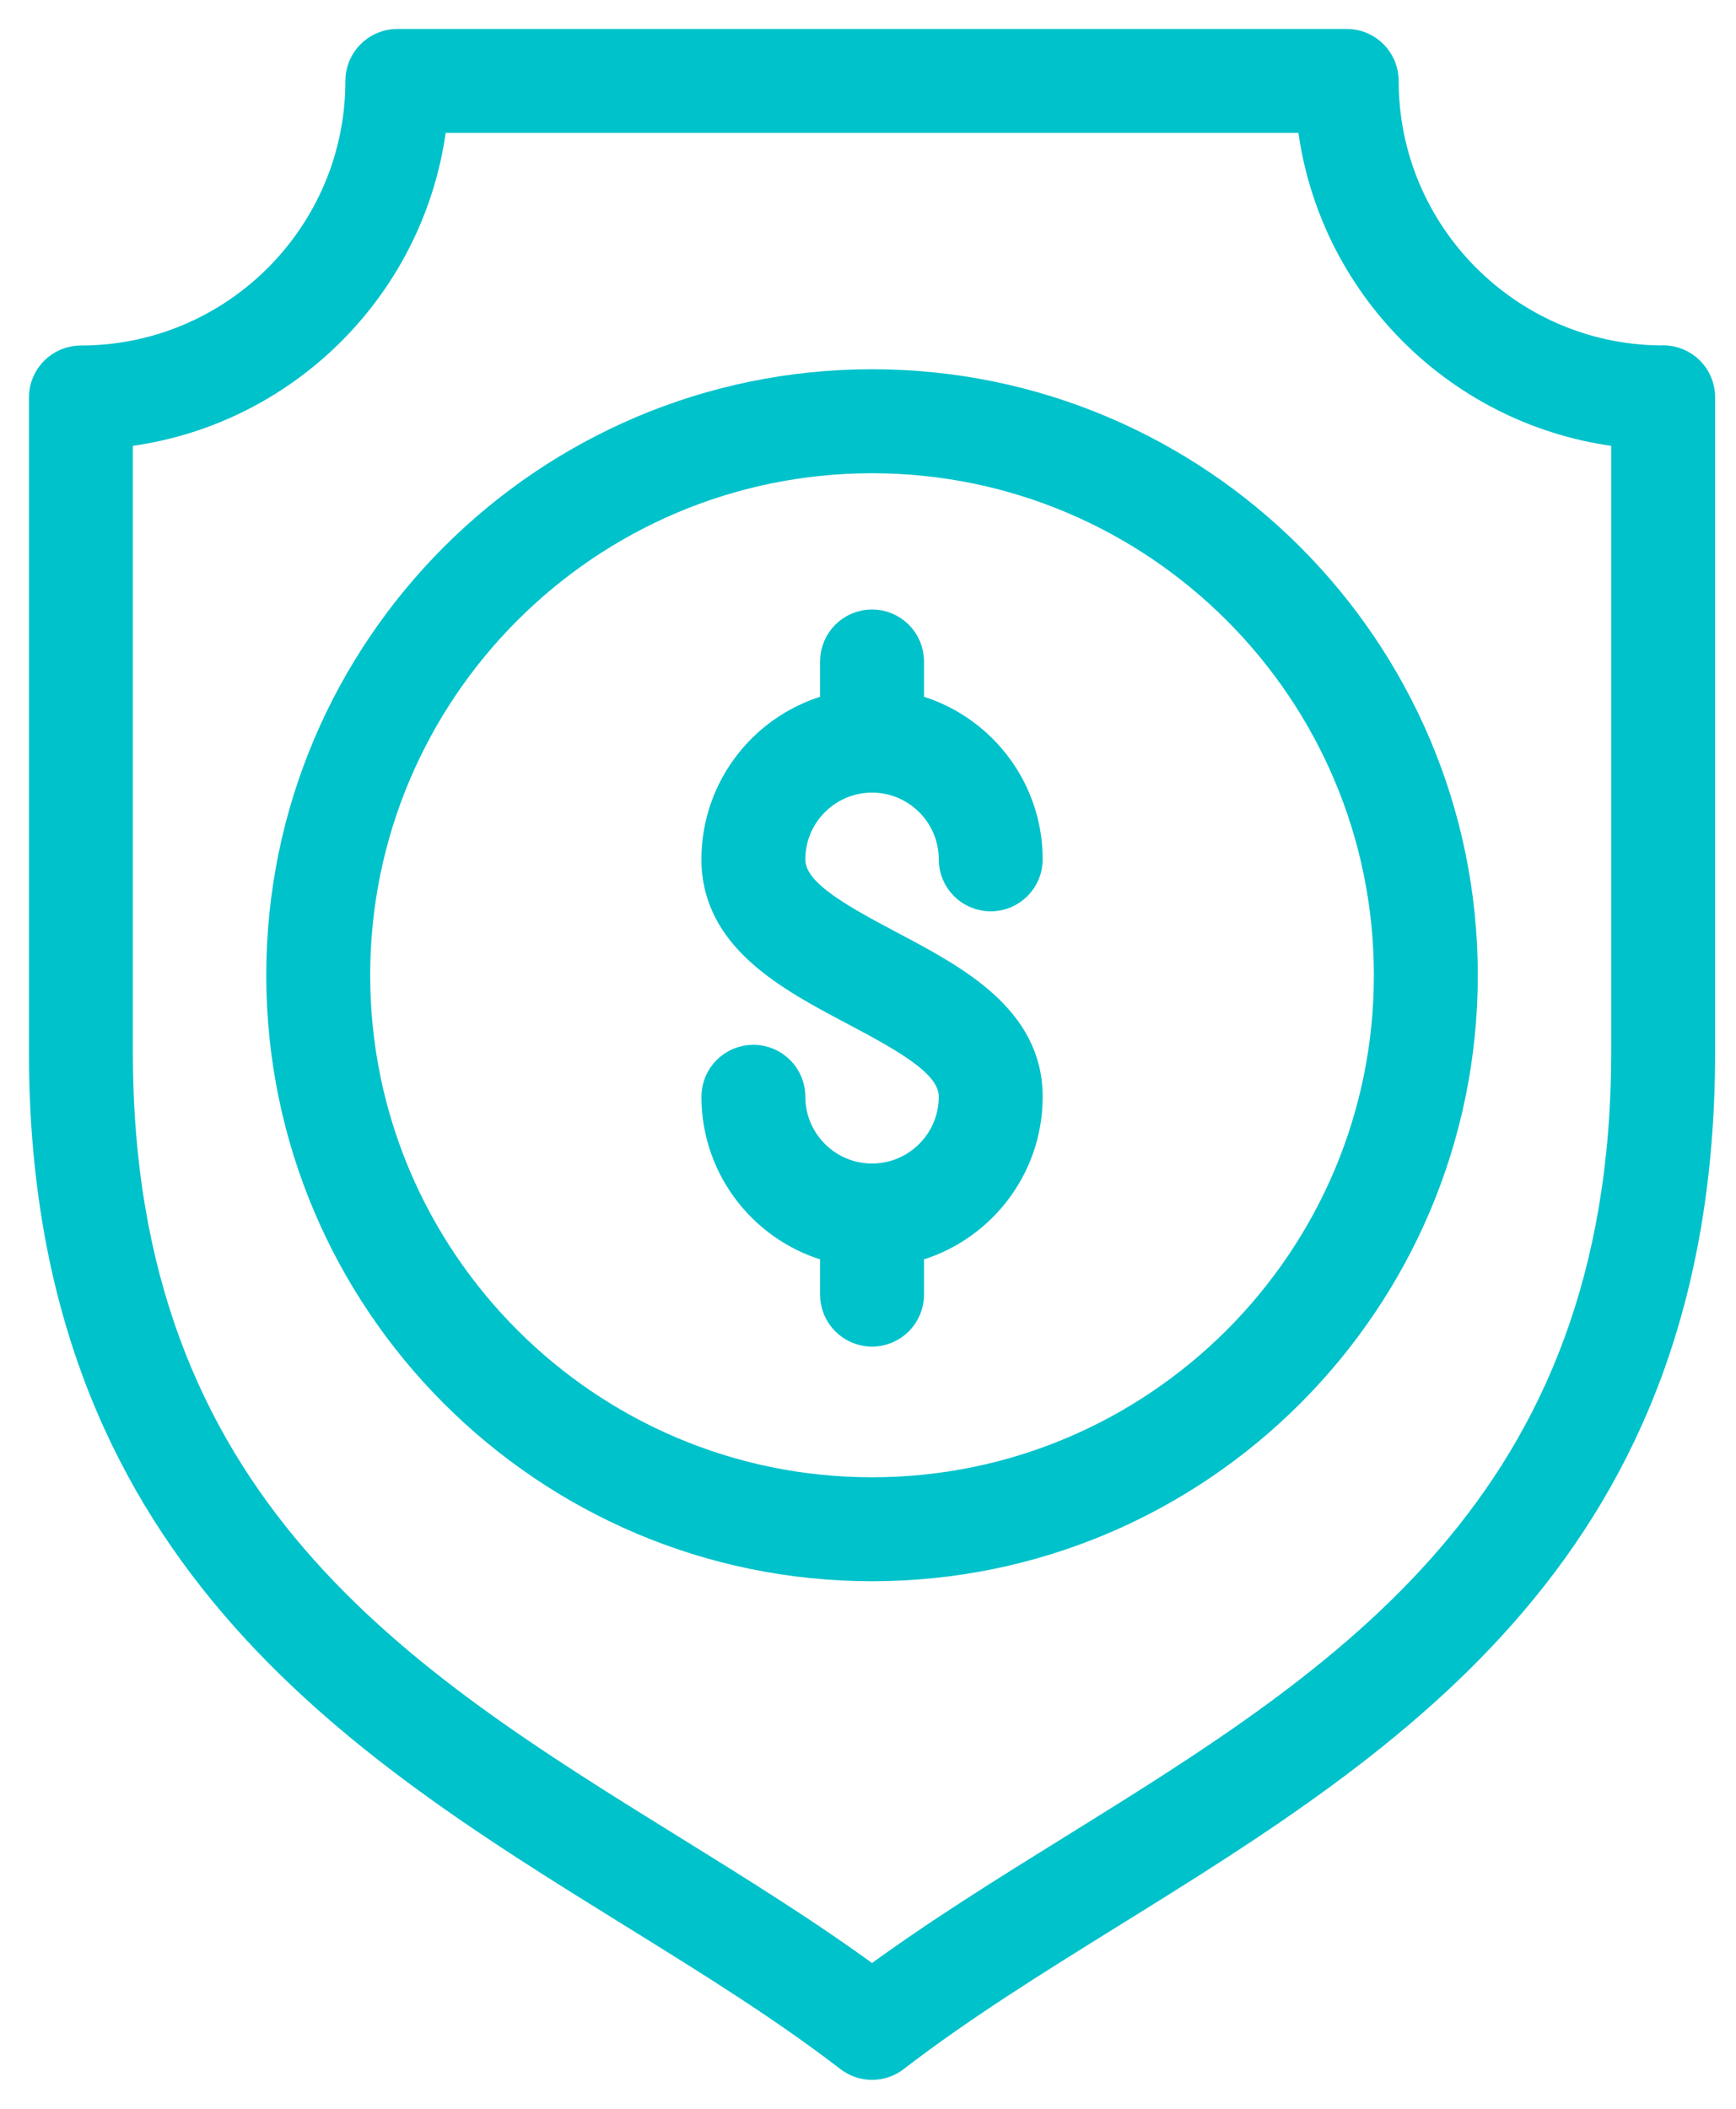 <svg width="42" height="51" viewBox="0 0 42 51" fill="none" xmlns="http://www.w3.org/2000/svg">
<path d="M41.195 9.608C41.195 9.079 40.767 8.651 40.238 8.651C40.213 8.651 40.188 8.652 40.163 8.654C36.504 8.614 33.539 5.626 33.539 1.957C33.539 1.429 33.111 1 32.582 1H9.613C9.085 1 8.656 1.429 8.656 1.957C8.656 5.651 5.651 8.656 1.957 8.656C1.429 8.656 1 9.085 1 9.613V25.442C1 37.474 8.581 42.169 15.269 46.312C17.145 47.474 18.918 48.572 20.514 49.801C20.686 49.934 20.892 50 21.098 50C21.304 50 21.51 49.934 21.682 49.801C23.29 48.563 25.068 47.46 26.95 46.292C33.816 42.034 41.195 37.4 41.195 25.442V9.613C41.195 9.612 41.195 9.611 41.195 9.61C41.195 9.609 41.195 9.608 41.195 9.608ZM39.281 25.442C39.281 36.391 32.499 40.598 25.941 44.666C24.311 45.677 22.631 46.719 21.098 47.846C19.574 46.727 17.901 45.69 16.277 44.684C9.707 40.615 2.914 36.408 2.914 25.442V10.518C6.9 10.075 10.075 6.9 10.518 2.914H31.678C32.121 6.9 35.295 10.075 39.281 10.518V25.442Z" fill="#00C2CB" stroke="#00C2CB" stroke-width="0.6"/>
<path d="M21.098 9.23C13.182 9.23 6.742 15.67 6.742 23.586C6.742 31.502 13.182 37.941 21.098 37.941C29.013 37.941 35.453 31.502 35.453 23.586C35.453 15.67 29.013 9.23 21.098 9.23ZM21.098 36.027C14.237 36.027 8.656 30.446 8.656 23.586C8.656 16.726 14.237 11.145 21.098 11.145C27.958 11.145 33.539 16.726 33.539 23.586C33.539 30.446 27.958 36.027 21.098 36.027Z" fill="#00C2CB" stroke="#00C2CB" stroke-width="0.6"/>
<path d="M21.545 22.808C20.119 22.054 19.184 21.506 19.184 20.783C19.184 19.727 20.042 18.869 21.098 18.869C22.153 18.869 23.012 19.727 23.012 20.783C23.012 21.311 23.44 21.74 23.969 21.74C24.497 21.74 24.926 21.311 24.926 20.783C24.926 19.002 23.704 17.502 22.055 17.076V15.998C22.055 15.469 21.626 15.04 21.098 15.04C20.569 15.04 20.141 15.469 20.141 15.998V17.076C18.491 17.502 17.27 19.002 17.27 20.783C17.27 22.713 19.066 23.663 20.651 24.5C22.077 25.254 23.012 25.802 23.012 26.525C23.012 27.58 22.153 28.439 21.098 28.439C20.042 28.439 19.184 27.58 19.184 26.525C19.184 25.996 18.755 25.568 18.227 25.568C17.698 25.568 17.27 25.996 17.27 26.525C17.27 28.305 18.491 29.806 20.141 30.232V31.31C20.141 31.838 20.569 32.267 21.098 32.267C21.626 32.267 22.055 31.838 22.055 31.31V30.232C23.704 29.806 24.926 28.305 24.926 26.525C24.926 24.595 23.13 23.646 21.545 22.808Z" fill="#00C2CB" stroke="#00C2CB" stroke-width="0.6"/>
</svg>

